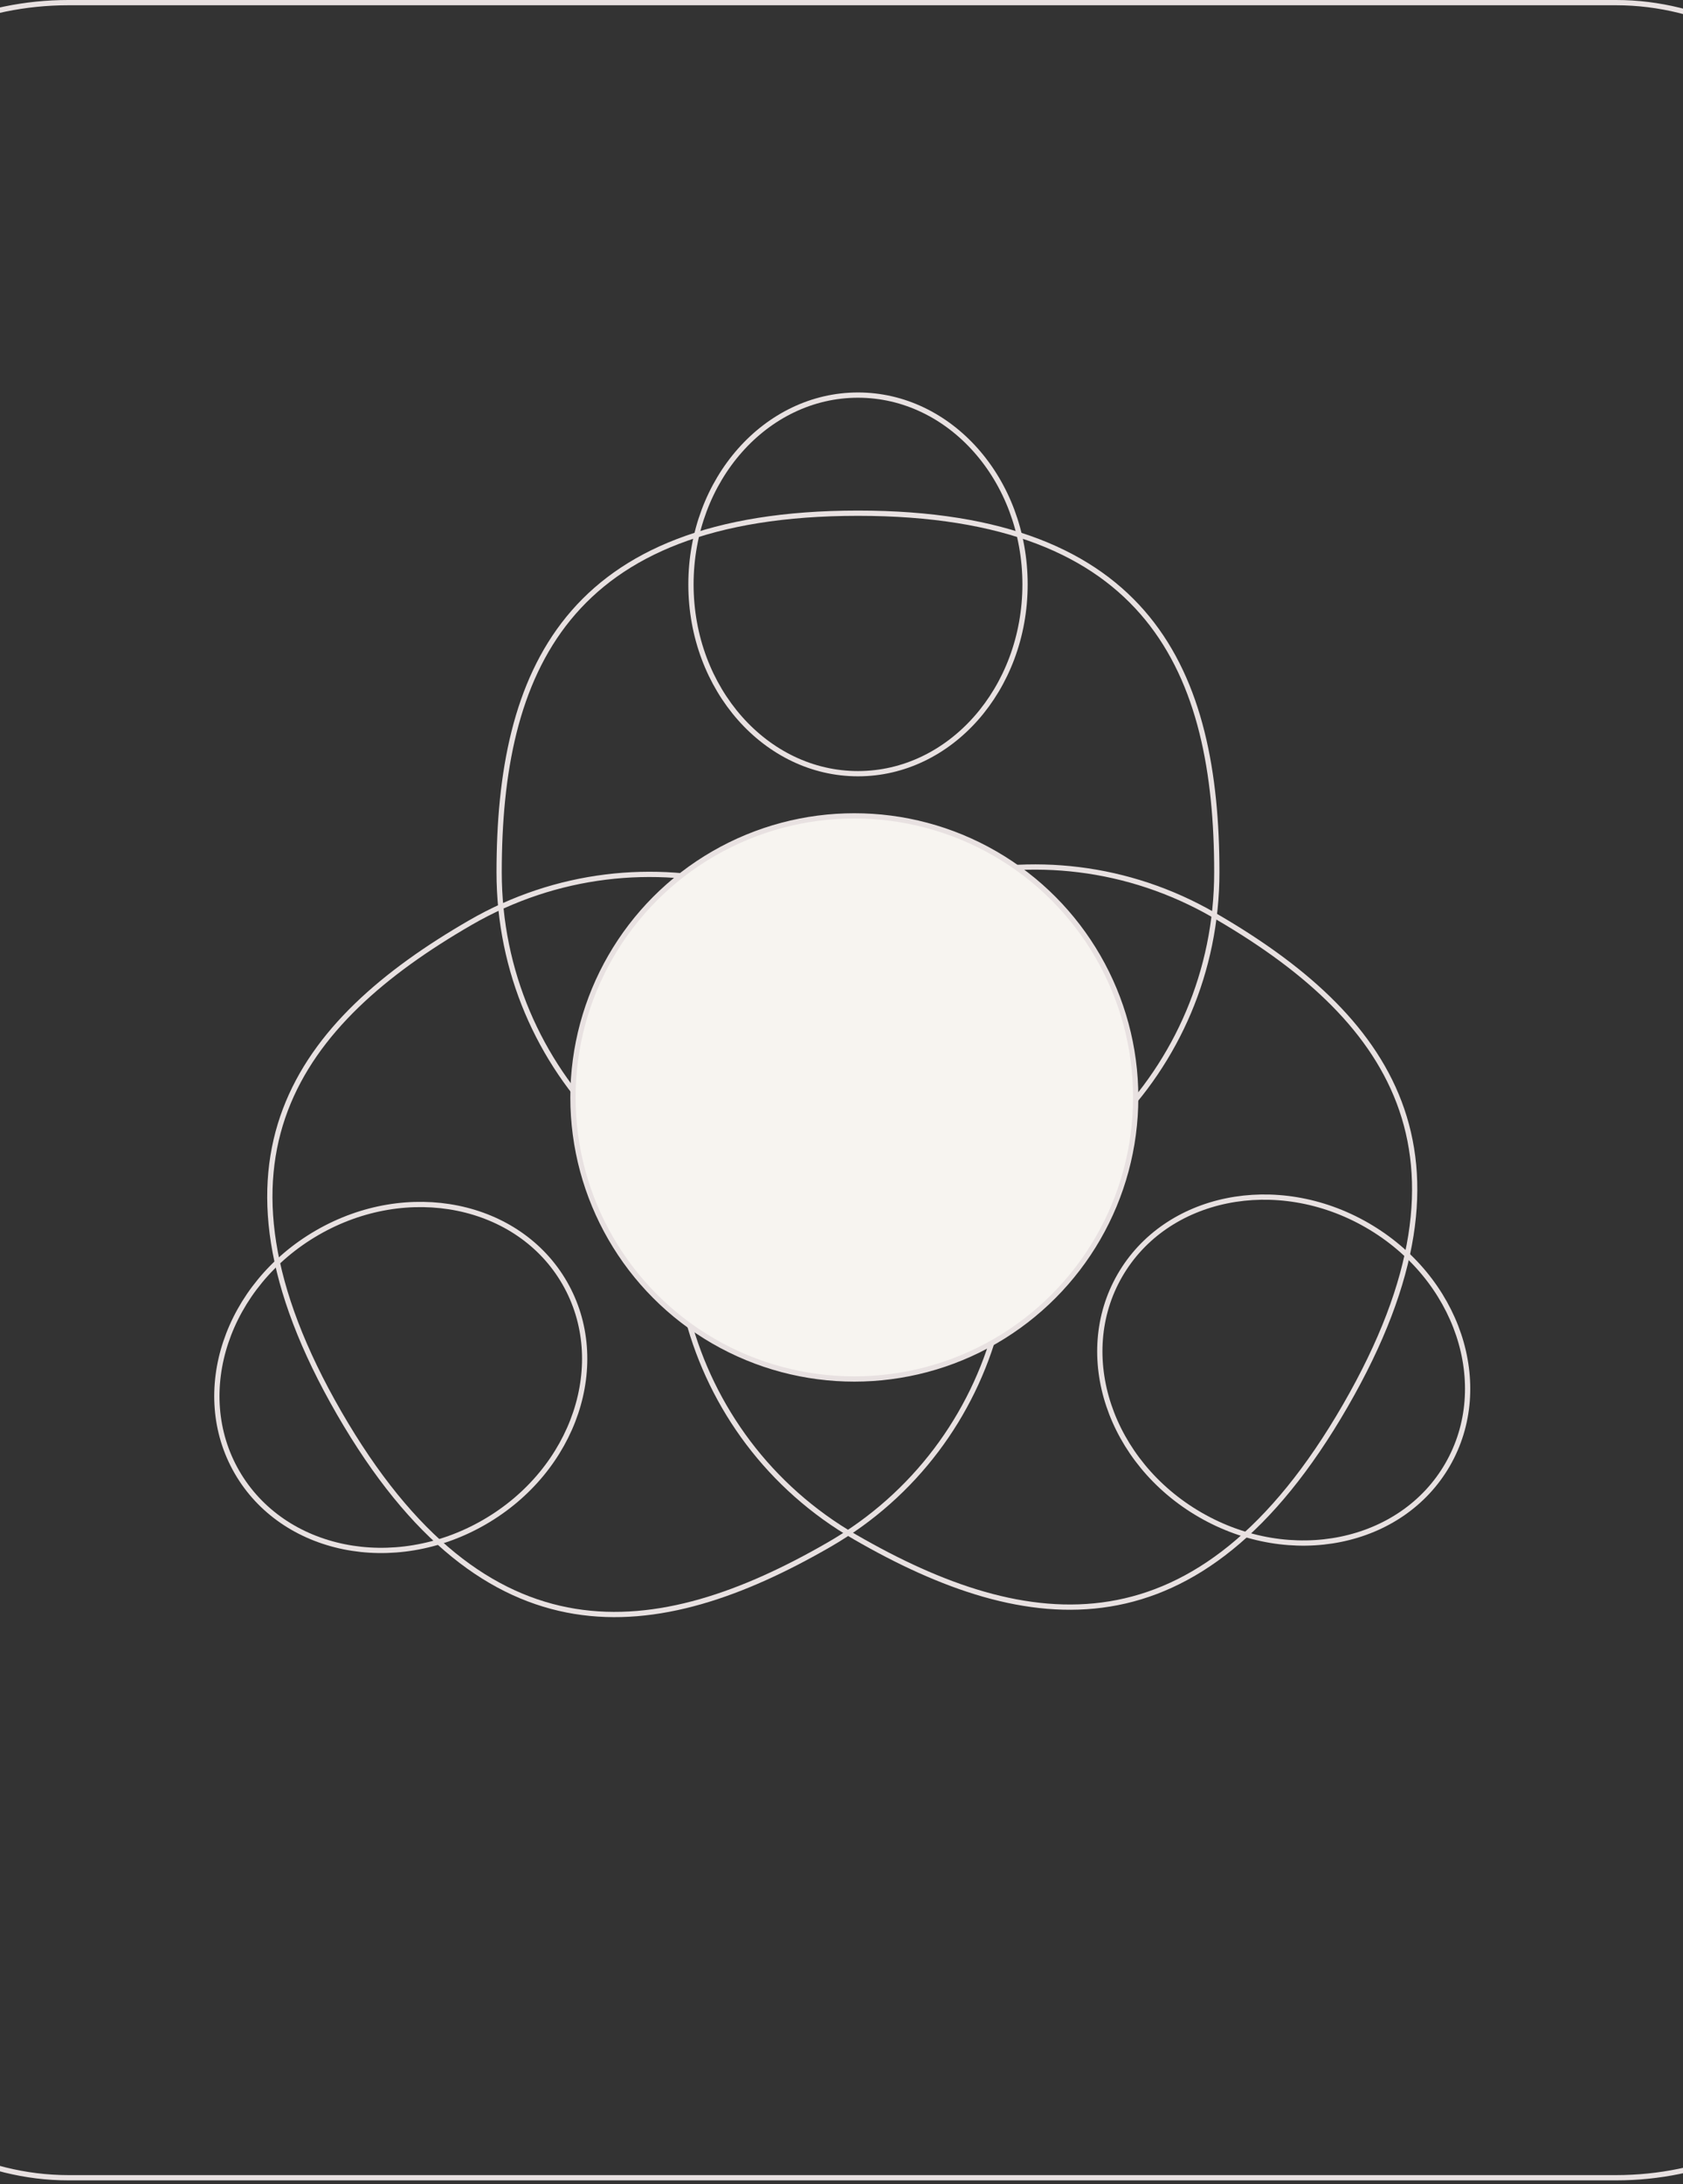 <svg width="320" height="415" viewBox="0 0 320 415" fill="none" xmlns="http://www.w3.org/2000/svg">
<rect x="0" y="0" width="320" height="415" fill="#333333" stroke="none"/>
<rect x="-46.5" y="0.5" width="413.286" height="413.286" rx="59.5" stroke="#E8E1E1"/>
<path d="M231.359 165.74C231.359 203.421 200.812 233.967 163.131 233.967C125.45 233.967 94.903 203.421 94.903 165.74C94.903 146.798 98.057 129.76 108.115 117.458C118.156 105.177 135.168 97.512 163.131 97.512C191.094 97.512 208.106 105.178 218.147 117.458C228.205 129.76 231.359 146.798 231.359 165.74Z" stroke="#E8E1E1"/>
<path d="M194.897 111.039C194.897 130.963 180.621 147.007 163.137 147.007C145.652 147.007 131.377 130.963 131.377 111.039C131.377 91.115 145.652 75.071 163.137 75.071C180.621 75.071 194.897 91.115 194.897 111.039Z" stroke="#E8E1E1"/>
<path d="M162.598 292.062C129.966 273.221 118.785 231.494 137.625 198.861C156.466 166.228 198.193 155.048 230.826 173.888C247.229 183.359 260.408 194.609 266.033 209.471C271.648 224.307 269.781 242.872 255.799 267.089C241.817 291.305 226.673 302.205 211.017 304.76C195.334 307.32 179.002 301.532 162.598 292.062Z" stroke="#E8E1E1"/>
<path d="M228.203 287.83C210.949 277.868 204.192 257.483 212.934 242.341C221.677 227.199 242.709 222.858 259.963 232.82C277.218 242.782 283.975 263.167 275.232 278.309C266.49 293.451 245.458 297.792 228.203 287.83Z" stroke="#E8E1E1"/>
<path d="M89.463 175.29C122.096 156.45 163.823 167.631 182.664 200.263C201.504 232.896 190.323 274.623 157.691 293.464C141.287 302.934 124.955 308.722 109.272 306.163C93.616 303.607 78.472 292.708 64.49 268.491C50.509 244.274 48.641 225.709 54.256 210.873C59.881 196.011 73.059 184.761 89.463 175.29Z" stroke="#E8E1E1"/>
<path d="M60.321 234.223C77.575 224.261 98.607 228.602 107.35 243.744C116.092 258.886 109.335 279.271 92.081 289.232C74.826 299.194 53.794 294.854 45.052 279.711C36.309 264.569 43.066 244.185 60.321 234.223Z" stroke="#E8E1E1"/>
<circle cx="162.439" cy="208.52" r="53.5" fill="#F7F4F0" stroke="#E8E1E1"/>
</svg>
